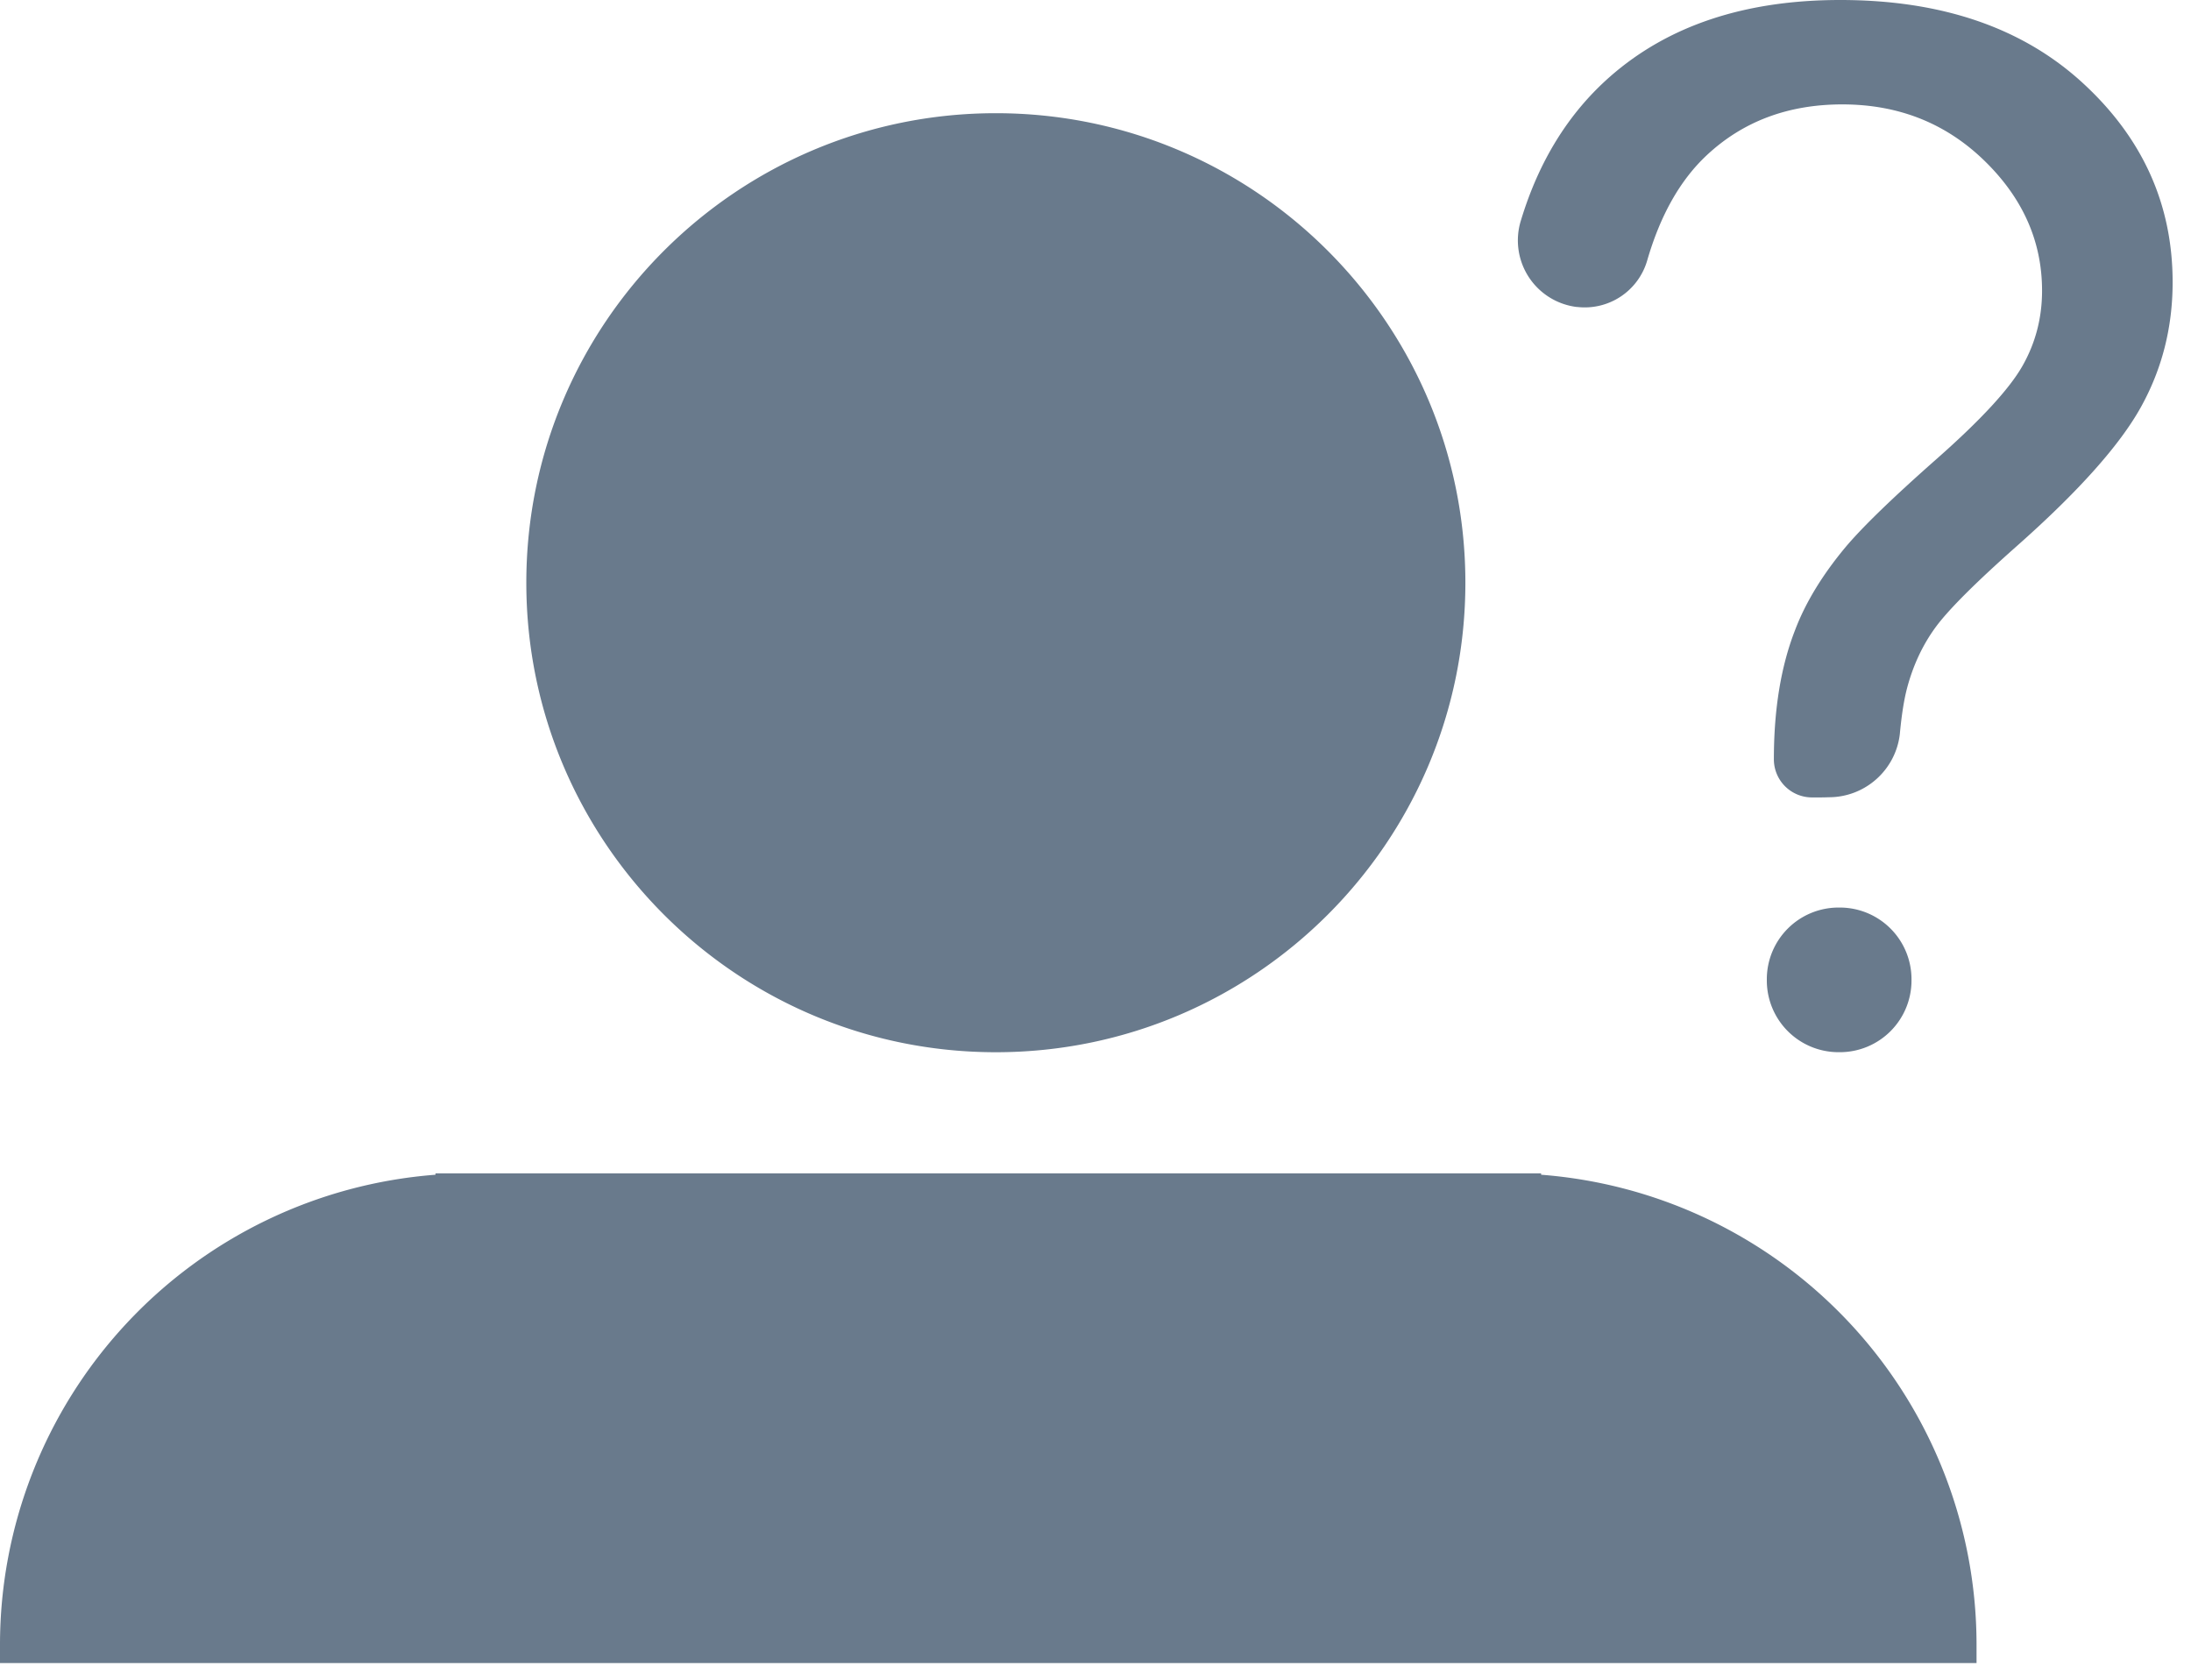 <svg xmlns="http://www.w3.org/2000/svg" xmlns:xlink="http://www.w3.org/1999/xlink" width="60" height="46">
  <defs>
    <path id="icon-other" d="M64.127 62.544H10v-.501a12.91 12.91 0 0 1 11.925-12.872v-.038h30.278v.038a12.909 12.909 0 0 1 8.143 3.744 12.909 12.909 0 0 1 3.781 9.128v.501zM37.271 20.1c7.096 0 12.858 5.761 12.858 12.858 0 7.096-5.761 12.858-12.858 12.858-7.096 0-12.858-5.761-12.858-12.858 0-7.096 5.761-12.858 12.858-12.858zm23.112 25.715h-.035a1.964 1.964 0 0 1-1.964-1.963v-.035c0-.521.207-1.02.575-1.388a1.964 1.964 0 0 1 1.389-.575h.035a1.963 1.963 0 0 1 1.963 1.963v.035a1.963 1.963 0 0 1-1.963 1.963zm-.762-6.977a1.044 1.044 0 0 1-1.044-1.044c0-1.366.193-2.545.58-3.537.283-.747.741-1.501 1.372-2.261.464-.554 1.298-1.363 2.503-2.426 1.205-1.063 1.987-1.91 2.348-2.541.361-.631.541-1.321.541-2.068 0-1.353-.528-2.541-1.585-3.566-1.056-1.024-2.351-1.536-3.885-1.536-1.482 0-2.719.464-3.711 1.391-.73.682-1.275 1.647-1.635 2.894a1.78 1.78 0 0 1-1.917 1.262c-0.0.002-0.0.002-.001.002a1.837 1.837 0 0 1-1.539-2.365c.491-1.626 1.302-2.939 2.435-3.938C55.676 17.702 57.779 17 60.394 17c2.77 0 4.98.754 6.629 2.261 1.649 1.508 2.474 3.331 2.474 5.469 0 1.237-.29 2.377-.87 3.421-.58 1.044-1.713 2.313-3.401 3.807-1.134 1.005-1.875 1.746-2.223 2.223-.348.477-.606 1.024-.773 1.643-.087.323-.155.75-.204 1.283-.117.984-.952 1.726-1.943 1.726-.158.006-.314.006-.462.006z"/>
  </defs>
  <use fill="#697A8C" fill-rule="evenodd" transform="translate(-10 -17)" xlink:href="#icon-other"/>
</svg>